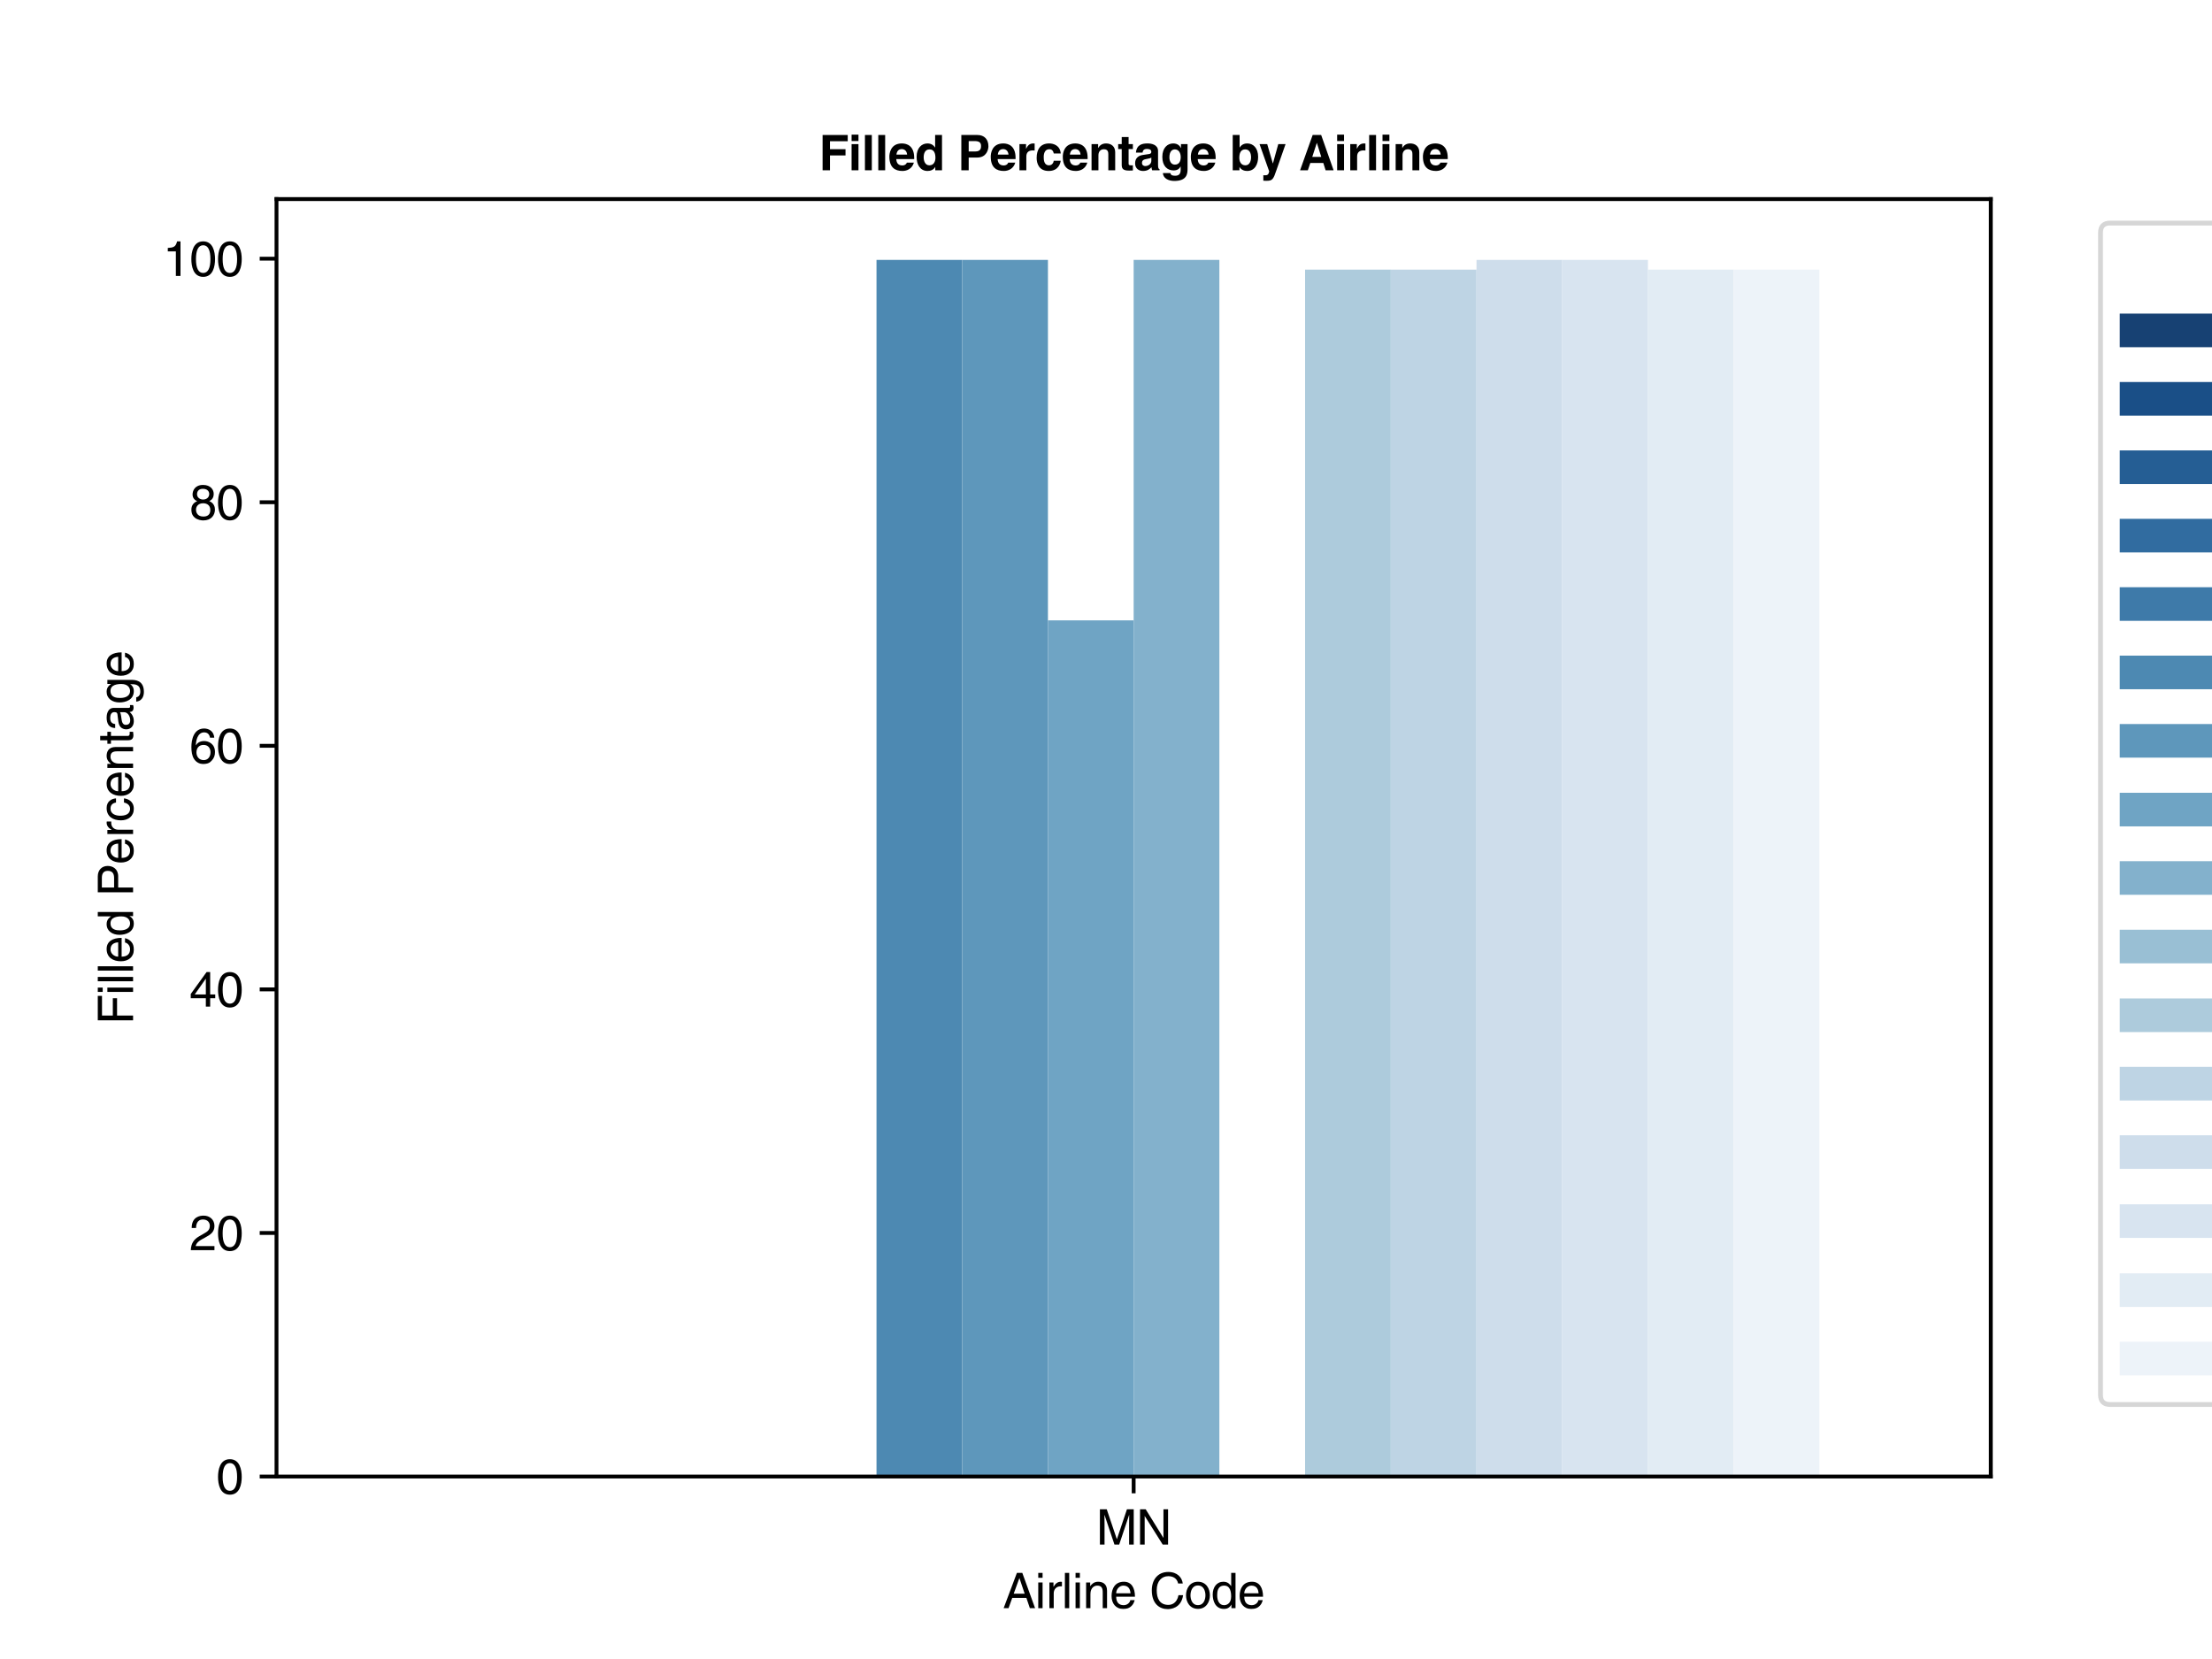 <?xml version="1.0" encoding="utf-8" standalone="no"?>
<!DOCTYPE svg PUBLIC "-//W3C//DTD SVG 1.1//EN"
  "http://www.w3.org/Graphics/SVG/1.1/DTD/svg11.dtd">
<svg xmlns:xlink="http://www.w3.org/1999/xlink" width="460.8pt" height="345.6pt" viewBox="0 0 460.8 345.6" xmlns="http://www.w3.org/2000/svg" version="1.1">
 <defs>
  <style type="text/css">*{stroke-linejoin: round; stroke-linecap: butt}</style>
 </defs>
 <g id="figure_1">
  <g id="patch_1">
   <path d="M 0 345.6 
L 460.8 345.6 
L 460.8 0 
L 0 0 
z
" style="fill: #ffffff"/>
  </g>
  <g id="axes_1">
   <g id="patch_2">
    <path d="M 57.6 307.584 
L 414.72 307.584 
L 414.72 41.472 
L 57.6 41.472 
z
" style="fill: #ffffff"/>
   </g>
   <g id="patch_3">
    <path d="M 93.312 307.584 
L 111.168 307.584 
L 111.168 307.584 
L 93.312 307.584 
z
" clip-path="url(#p50cd39b036)" style="fill: #174173"/>
   </g>
   <g id="patch_4">
    <path d="M 111.168 307.584 
L 129.024 307.584 
L 129.024 307.584 
L 111.168 307.584 
z
" clip-path="url(#p50cd39b036)" style="fill: #1a4f87"/>
   </g>
   <g id="patch_5">
    <path d="M 129.024 307.584 
L 146.88 307.584 
L 146.88 307.584 
L 129.024 307.584 
z
" clip-path="url(#p50cd39b036)" style="fill: #255e94"/>
   </g>
   <g id="patch_6">
    <path d="M 146.88 307.584 
L 164.736 307.584 
L 164.736 307.584 
L 146.88 307.584 
z
" clip-path="url(#p50cd39b036)" style="fill: #316ca0"/>
   </g>
   <g id="patch_7">
    <path d="M 164.736 307.584 
L 182.592 307.584 
L 182.592 307.584 
L 164.736 307.584 
z
" clip-path="url(#p50cd39b036)" style="fill: #3e7aa9"/>
   </g>
   <g id="patch_8">
    <path d="M 182.592 307.584 
L 200.448 307.584 
L 200.448 54.144 
L 182.592 54.144 
z
" clip-path="url(#p50cd39b036)" style="fill: #4d89b2"/>
   </g>
   <g id="patch_9">
    <path d="M 200.448 307.584 
L 218.304 307.584 
L 218.304 54.144 
L 200.448 54.144 
z
" clip-path="url(#p50cd39b036)" style="fill: #5e97bb"/>
   </g>
   <g id="patch_10">
    <path d="M 218.304 307.584 
L 236.16 307.584 
L 236.16 129.237 
L 218.304 129.237 
z
" clip-path="url(#p50cd39b036)" style="fill: #6fa4c4"/>
   </g>
   <g id="patch_11">
    <path d="M 236.16 307.584 
L 254.016 307.584 
L 254.016 54.144 
L 236.16 54.144 
z
" clip-path="url(#p50cd39b036)" style="fill: #83b1cc"/>
   </g>
   <g id="patch_12">
    <path d="M 254.016 307.584 
L 271.872 307.584 
L 271.872 307.584 
L 254.016 307.584 
z
" clip-path="url(#p50cd39b036)" style="fill: #99bfd4"/>
   </g>
   <g id="patch_13">
    <path d="M 271.872 307.584 
L 289.728 307.584 
L 289.728 56.174 
L 271.872 56.174 
z
" clip-path="url(#p50cd39b036)" style="fill: #adcbdc"/>
   </g>
   <g id="patch_14">
    <path d="M 289.728 307.584 
L 307.584 307.584 
L 307.584 56.174 
L 289.728 56.174 
z
" clip-path="url(#p50cd39b036)" style="fill: #bed4e4"/>
   </g>
   <g id="patch_15">
    <path d="M 307.584 307.584 
L 325.44 307.584 
L 325.44 54.144 
L 307.584 54.144 
z
" clip-path="url(#p50cd39b036)" style="fill: #ceddeb"/>
   </g>
   <g id="patch_16">
    <path d="M 325.44 307.584 
L 343.296 307.584 
L 343.296 54.144 
L 325.44 54.144 
z
" clip-path="url(#p50cd39b036)" style="fill: #d8e4f0"/>
   </g>
   <g id="patch_17">
    <path d="M 343.296 307.584 
L 361.152 307.584 
L 361.152 56.174 
L 343.296 56.174 
z
" clip-path="url(#p50cd39b036)" style="fill: #e2ecf4"/>
   </g>
   <g id="patch_18">
    <path d="M 361.152 307.584 
L 379.008 307.584 
L 379.008 56.174 
L 361.152 56.174 
z
" clip-path="url(#p50cd39b036)" style="fill: #edf3f9"/>
   </g>
   <g id="patch_19">
    <path d="M 236.16 307.584 
L 236.16 307.584 
L 236.16 307.584 
L 236.16 307.584 
z
" clip-path="url(#p50cd39b036)" style="fill: #174173"/>
   </g>
   <g id="patch_20">
    <path d="M 236.16 307.584 
L 236.16 307.584 
L 236.16 307.584 
L 236.16 307.584 
z
" clip-path="url(#p50cd39b036)" style="fill: #1a4f87"/>
   </g>
   <g id="patch_21">
    <path d="M 236.16 307.584 
L 236.16 307.584 
L 236.16 307.584 
L 236.16 307.584 
z
" clip-path="url(#p50cd39b036)" style="fill: #255e94"/>
   </g>
   <g id="patch_22">
    <path d="M 236.16 307.584 
L 236.16 307.584 
L 236.16 307.584 
L 236.16 307.584 
z
" clip-path="url(#p50cd39b036)" style="fill: #316ca0"/>
   </g>
   <g id="patch_23">
    <path d="M 236.16 307.584 
L 236.16 307.584 
L 236.16 307.584 
L 236.16 307.584 
z
" clip-path="url(#p50cd39b036)" style="fill: #3e7aa9"/>
   </g>
   <g id="patch_24">
    <path d="M 236.16 307.584 
L 236.16 307.584 
L 236.16 307.584 
L 236.16 307.584 
z
" clip-path="url(#p50cd39b036)" style="fill: #4d89b2"/>
   </g>
   <g id="patch_25">
    <path d="M 236.16 307.584 
L 236.16 307.584 
L 236.16 307.584 
L 236.16 307.584 
z
" clip-path="url(#p50cd39b036)" style="fill: #5e97bb"/>
   </g>
   <g id="patch_26">
    <path d="M 236.16 307.584 
L 236.16 307.584 
L 236.16 307.584 
L 236.16 307.584 
z
" clip-path="url(#p50cd39b036)" style="fill: #6fa4c4"/>
   </g>
   <g id="patch_27">
    <path d="M 236.16 307.584 
L 236.16 307.584 
L 236.16 307.584 
L 236.16 307.584 
z
" clip-path="url(#p50cd39b036)" style="fill: #83b1cc"/>
   </g>
   <g id="patch_28">
    <path d="M 236.16 307.584 
L 236.16 307.584 
L 236.16 307.584 
L 236.16 307.584 
z
" clip-path="url(#p50cd39b036)" style="fill: #99bfd4"/>
   </g>
   <g id="patch_29">
    <path d="M 236.16 307.584 
L 236.16 307.584 
L 236.16 307.584 
L 236.16 307.584 
z
" clip-path="url(#p50cd39b036)" style="fill: #adcbdc"/>
   </g>
   <g id="patch_30">
    <path d="M 236.16 307.584 
L 236.16 307.584 
L 236.16 307.584 
L 236.16 307.584 
z
" clip-path="url(#p50cd39b036)" style="fill: #bed4e4"/>
   </g>
   <g id="patch_31">
    <path d="M 236.16 307.584 
L 236.16 307.584 
L 236.16 307.584 
L 236.16 307.584 
z
" clip-path="url(#p50cd39b036)" style="fill: #ceddeb"/>
   </g>
   <g id="patch_32">
    <path d="M 236.16 307.584 
L 236.16 307.584 
L 236.16 307.584 
L 236.16 307.584 
z
" clip-path="url(#p50cd39b036)" style="fill: #d8e4f0"/>
   </g>
   <g id="patch_33">
    <path d="M 236.16 307.584 
L 236.16 307.584 
L 236.16 307.584 
L 236.16 307.584 
z
" clip-path="url(#p50cd39b036)" style="fill: #e2ecf4"/>
   </g>
   <g id="patch_34">
    <path d="M 236.16 307.584 
L 236.16 307.584 
L 236.16 307.584 
L 236.16 307.584 
z
" clip-path="url(#p50cd39b036)" style="fill: #edf3f9"/>
   </g>
   <g id="matplotlib.axis_1">
    <g id="xtick_1">
     <g id="line2d_1">
      <defs>
       <path id="m5bbb2ffe49" d="M 0 0 
L 0 3.5 
" style="stroke: #000000; stroke-width: 0.8"/>
      </defs>
      <g>
       <use xlink:href="#m5bbb2ffe49" x="236.16" y="307.584" style="stroke: #000000; stroke-width: 0.8"/>
      </g>
     </g>
     <g id="text_1">
      <!-- MN -->
      <g transform="translate(228.385 321.764) scale(0.1 -0.1)">
       <defs>
        <path id="Helvetica-4d" d="M 4870 0 
L 4870 4595 
L 3987 4595 
L 2682 710 
L 2669 710 
L 1357 4595 
L 467 4595 
L 467 0 
L 1069 0 
L 1069 2714 
C 1069 2848 1056 3430 1056 3853 
L 1069 3853 
L 2362 0 
L 2976 0 
L 4269 3859 
L 4282 3859 
C 4282 3430 4269 2848 4269 2714 
L 4269 0 
L 4870 0 
z
" transform="scale(0.016)"/>
        <path id="Helvetica-4e" d="M 3533 883 
L 3520 883 
L 1222 4595 
L 486 4595 
L 486 0 
L 1088 0 
L 1088 3712 
L 1101 3712 
L 3437 0 
L 4134 0 
L 4134 4595 
L 3533 4595 
L 3533 883 
z
" transform="scale(0.016)"/>
       </defs>
       <use xlink:href="#Helvetica-4d"/>
       <use xlink:href="#Helvetica-4e" x="83.3"/>
      </g>
     </g>
    </g>
    <g id="text_2">
     <!-- Airline Code -->
     <g transform="translate(208.931 335.014) scale(0.1 -0.1)">
      <defs>
       <path id="Helvetica-41" d="M 3053 1338 
L 3507 0 
L 4186 0 
L 2522 4595 
L 1818 4595 
L 90 0 
L 730 0 
L 1210 1338 
L 3053 1338 
z
M 1402 1888 
L 2138 3910 
L 2150 3910 
L 2829 1888 
L 1402 1888 
z
" transform="scale(0.016)"/>
       <path id="Helvetica-69" d="M 992 3347 
L 429 3347 
L 429 0 
L 992 0 
L 992 3347 
z
M 992 3955 
L 992 4595 
L 429 4595 
L 429 3955 
L 992 3955 
z
" transform="scale(0.016)"/>
       <path id="Helvetica-72" d="M 1056 1946 
C 1056 2432 1389 2842 1914 2842 
L 2125 2842 
L 2125 3424 
C 2080 3437 2048 3443 1978 3443 
C 1555 3443 1261 3181 1037 2790 
L 1024 2790 
L 1024 3347 
L 493 3347 
L 493 0 
L 1056 0 
L 1056 1946 
z
" transform="scale(0.016)"/>
       <path id="Helvetica-6c" d="M 992 4595 
L 429 4595 
L 429 0 
L 992 0 
L 992 4595 
z
" transform="scale(0.016)"/>
       <path id="Helvetica-6e" d="M 3142 2278 
C 3142 3232 2490 3443 1971 3443 
C 1395 3443 1082 3053 960 2874 
L 947 2874 
L 947 3347 
L 416 3347 
L 416 0 
L 979 0 
L 979 1824 
C 979 2733 1542 2938 1862 2938 
C 2413 2938 2579 2643 2579 2061 
L 2579 0 
L 3142 0 
L 3142 2278 
z
" transform="scale(0.016)"/>
       <path id="Helvetica-65" d="M 2694 1050 
C 2675 800 2362 390 1830 390 
C 1184 390 858 794 858 1491 
L 3302 1491 
C 3302 2675 2829 3443 1862 3443 
C 755 3443 256 2618 256 1581 
C 256 614 813 -96 1754 -96 
C 2291 -96 2509 32 2662 134 
C 3085 416 3238 890 3258 1050 
L 2694 1050 
z
M 858 1939 
C 858 2458 1267 2938 1786 2938 
C 2470 2938 2688 2458 2720 1939 
L 858 1939 
z
" transform="scale(0.016)"/>
       <path id="Helvetica-20" transform="scale(0.016)"/>
       <path id="Helvetica-43" d="M 4314 3213 
C 4224 3981 3610 4717 2426 4717 
C 1088 4717 282 3738 282 2323 
C 282 557 1306 -122 2349 -122 
C 2694 -122 4102 -45 4358 1690 
L 3757 1690 
C 3546 621 2848 429 2445 429 
C 1306 429 922 1261 922 2342 
C 922 3552 1594 4166 2426 4166 
C 2867 4166 3539 4019 3712 3213 
L 4314 3213 
z
" transform="scale(0.016)"/>
       <path id="Helvetica-6f" d="M 224 1677 
C 224 813 710 -90 1779 -90 
C 2848 -90 3334 813 3334 1677 
C 3334 2541 2848 3443 1779 3443 
C 710 3443 224 2541 224 1677 
z
M 806 1677 
C 806 2125 973 2957 1779 2957 
C 2586 2957 2752 2125 2752 1677 
C 2752 1229 2586 397 1779 397 
C 973 397 806 1229 806 1677 
z
" transform="scale(0.016)"/>
       <path id="Helvetica-64" d="M 3194 4595 
L 2630 4595 
L 2630 2918 
L 2618 2874 
C 2483 3066 2227 3443 1619 3443 
C 730 3443 224 2714 224 1773 
C 224 973 557 -96 1696 -96 
C 2022 -96 2406 6 2650 461 
L 2662 461 
L 2662 0 
L 3194 0 
L 3194 4595 
z
M 806 1683 
C 806 2112 851 2938 1722 2938 
C 2534 2938 2624 2061 2624 1517 
C 2624 627 2067 390 1709 390 
C 1094 390 806 947 806 1683 
z
" transform="scale(0.016)"/>
      </defs>
      <use xlink:href="#Helvetica-41"/>
      <use xlink:href="#Helvetica-69" x="66.7"/>
      <use xlink:href="#Helvetica-72" x="88.9"/>
      <use xlink:href="#Helvetica-6c" x="122.2"/>
      <use xlink:href="#Helvetica-69" x="144.4"/>
      <use xlink:href="#Helvetica-6e" x="166.6"/>
      <use xlink:href="#Helvetica-65" x="222.2"/>
      <use xlink:href="#Helvetica-20" x="277.8"/>
      <use xlink:href="#Helvetica-43" x="305.6"/>
      <use xlink:href="#Helvetica-6f" x="377.8"/>
      <use xlink:href="#Helvetica-64" x="433.4"/>
      <use xlink:href="#Helvetica-65" x="489"/>
     </g>
    </g>
   </g>
   <g id="matplotlib.axis_2">
    <g id="ytick_1">
     <g id="line2d_2">
      <defs>
       <path id="m079120c2b5" d="M 0 0 
L -3.5 0 
" style="stroke: #000000; stroke-width: 0.8"/>
      </defs>
      <g>
       <use xlink:href="#m079120c2b5" x="57.6" y="307.584" style="stroke: #000000; stroke-width: 0.8"/>
      </g>
     </g>
     <g id="text_3">
      <!-- 0 -->
      <g transform="translate(45.041 311.174) scale(0.1 -0.1)">
       <defs>
        <path id="Helvetica-30" d="M 2720 2189 
C 2720 1062 2426 384 1779 384 
C 1133 384 838 1062 838 2189 
C 838 3315 1133 3994 1779 3994 
C 2426 3994 2720 3315 2720 2189 
z
M 3322 2189 
C 3322 3123 3072 4499 1779 4499 
C 486 4499 237 3123 237 2189 
C 237 1254 486 -122 1779 -122 
C 3072 -122 3322 1254 3322 2189 
z
" transform="scale(0.016)"/>
       </defs>
       <use xlink:href="#Helvetica-30"/>
      </g>
     </g>
    </g>
    <g id="ytick_2">
     <g id="line2d_3">
      <g>
       <use xlink:href="#m079120c2b5" x="57.6" y="256.845" style="stroke: #000000; stroke-width: 0.8"/>
      </g>
     </g>
     <g id="text_4">
      <!-- 20 -->
      <g transform="translate(39.481 260.435) scale(0.1 -0.1)">
       <defs>
        <path id="Helvetica-32" d="M 845 2886 
C 864 3200 902 3994 1754 3994 
C 2413 3994 2643 3539 2643 3181 
C 2643 2592 2298 2406 1818 2131 
L 1222 1786 
C 621 1434 198 934 166 0 
L 3245 0 
L 3245 531 
L 800 531 
C 826 704 960 1056 1574 1395 
L 2042 1651 
C 2714 2010 3245 2349 3245 3155 
C 3245 3994 2618 4499 1837 4499 
C 1350 4499 282 4352 282 2886 
L 845 2886 
z
" transform="scale(0.016)"/>
       </defs>
       <use xlink:href="#Helvetica-32"/>
       <use xlink:href="#Helvetica-30" x="55.6"/>
      </g>
     </g>
    </g>
    <g id="ytick_3">
     <g id="line2d_4">
      <g>
       <use xlink:href="#m079120c2b5" x="57.6" y="206.107" style="stroke: #000000; stroke-width: 0.8"/>
      </g>
     </g>
     <g id="text_5">
      <!-- 40 -->
      <g transform="translate(39.481 209.696) scale(0.1 -0.1)">
       <defs>
        <path id="Helvetica-34" d="M 3347 1094 
L 3347 1581 
L 2688 1581 
L 2688 4499 
L 2221 4499 
L 160 1645 
L 160 1094 
L 2125 1094 
L 2125 0 
L 2688 0 
L 2688 1094 
L 3347 1094 
z
M 2112 3622 
L 2125 3622 
L 2125 1581 
L 678 1581 
L 2112 3622 
z
" transform="scale(0.016)"/>
       </defs>
       <use xlink:href="#Helvetica-34"/>
       <use xlink:href="#Helvetica-30" x="55.6"/>
      </g>
     </g>
    </g>
    <g id="ytick_4">
     <g id="line2d_5">
      <g>
       <use xlink:href="#m079120c2b5" x="57.6" y="155.368" style="stroke: #000000; stroke-width: 0.8"/>
      </g>
     </g>
     <g id="text_6">
      <!-- 60 -->
      <g transform="translate(39.481 158.958) scale(0.1 -0.1)">
       <defs>
        <path id="Helvetica-36" d="M 3219 3302 
C 3162 4218 2426 4499 1907 4499 
C 563 4499 243 3078 243 2093 
C 243 1504 320 954 589 531 
C 909 32 1402 -122 1747 -122 
C 2381 -122 2650 51 2886 314 
C 3194 646 3315 979 3315 1440 
C 3315 2515 2458 2867 1907 2867 
C 1293 2867 979 2560 838 2317 
L 826 2330 
C 826 2803 1011 3994 1894 3994 
C 2381 3994 2598 3699 2669 3302 
L 3219 3302 
z
M 902 1382 
C 902 1914 1203 2362 1824 2362 
C 2522 2362 2733 1811 2733 1414 
C 2733 806 2387 384 1850 384 
C 1190 384 902 902 902 1382 
z
" transform="scale(0.016)"/>
       </defs>
       <use xlink:href="#Helvetica-36"/>
       <use xlink:href="#Helvetica-30" x="55.6"/>
      </g>
     </g>
    </g>
    <g id="ytick_5">
     <g id="line2d_6">
      <g>
       <use xlink:href="#m079120c2b5" x="57.6" y="104.629" style="stroke: #000000; stroke-width: 0.8"/>
      </g>
     </g>
     <g id="text_7">
      <!-- 80 -->
      <g transform="translate(39.481 108.219) scale(0.1 -0.1)">
       <defs>
        <path id="Helvetica-38" d="M 3149 3341 
C 3149 3866 2758 4499 1760 4499 
C 685 4499 397 3731 397 3264 
C 397 2842 621 2534 1005 2387 
C 531 2195 243 1843 243 1293 
C 243 1075 243 589 704 224 
C 1062 -58 1536 -122 1786 -122 
C 2848 -122 3309 576 3309 1299 
C 3309 1638 3181 2138 2573 2394 
C 2771 2496 3149 2694 3149 3341 
z
M 1773 2112 
C 2285 2112 2707 1843 2707 1235 
C 2707 531 2214 384 1805 384 
C 1024 384 845 922 845 1280 
C 845 1696 1139 2112 1773 2112 
z
M 1766 2598 
C 1357 2598 979 2861 979 3290 
C 979 3578 1126 3994 1728 3994 
C 2387 3994 2566 3597 2566 3322 
C 2566 2912 2253 2598 1766 2598 
z
" transform="scale(0.016)"/>
       </defs>
       <use xlink:href="#Helvetica-38"/>
       <use xlink:href="#Helvetica-30" x="55.6"/>
      </g>
     </g>
    </g>
    <g id="ytick_6">
     <g id="line2d_7">
      <g>
       <use xlink:href="#m079120c2b5" x="57.6" y="53.89" style="stroke: #000000; stroke-width: 0.8"/>
      </g>
     </g>
     <g id="text_8">
      <!-- 100 -->
      <g transform="translate(33.922 57.48) scale(0.1 -0.1)">
       <defs>
        <path id="Helvetica-31" d="M 2298 4499 
L 1856 4499 
C 1677 3763 1376 3693 646 3642 
L 646 3194 
L 1696 3194 
L 1696 0 
L 2298 0 
L 2298 4499 
z
" transform="scale(0.016)"/>
       </defs>
       <use xlink:href="#Helvetica-31"/>
       <use xlink:href="#Helvetica-30" x="55.6"/>
       <use xlink:href="#Helvetica-30" x="111.2"/>
      </g>
     </g>
    </g>
    <g id="text_9">
     <!-- Filled Percentage -->
     <g transform="translate(27.722 213.43) rotate(-90) scale(0.1 -0.1)">
      <defs>
       <path id="Helvetica-46" d="M 1171 2086 
L 3424 2086 
L 3424 2637 
L 1171 2637 
L 1171 4045 
L 3731 4045 
L 3731 4595 
L 550 4595 
L 550 0 
L 1171 0 
L 1171 2086 
z
" transform="scale(0.016)"/>
       <path id="Helvetica-50" d="M 1171 4064 
L 2432 4064 
C 2944 4064 3341 3878 3341 3296 
C 3341 2675 2963 2470 2406 2470 
L 1171 2470 
L 1171 4064 
z
M 1171 1939 
L 2618 1939 
C 3616 1939 3981 2662 3981 3302 
C 3981 4045 3469 4595 2618 4595 
L 550 4595 
L 550 0 
L 1171 0 
L 1171 1939 
z
" transform="scale(0.016)"/>
       <path id="Helvetica-63" d="M 3053 2221 
C 3008 2803 2675 3443 1798 3443 
C 691 3443 192 2618 192 1581 
C 192 614 749 -96 1690 -96 
C 2669 -96 2995 653 3053 1184 
L 2509 1184 
C 2413 672 2086 390 1709 390 
C 934 390 794 1101 794 1677 
C 794 2272 1018 2938 1715 2938 
C 2189 2938 2438 2669 2509 2221 
L 3053 2221 
z
" transform="scale(0.016)"/>
       <path id="Helvetica-74" d="M 1645 2880 
L 1645 3347 
L 1107 3347 
L 1107 4282 
L 544 4282 
L 544 3347 
L 90 3347 
L 90 2880 
L 544 2880 
L 544 672 
C 544 269 666 -45 1222 -45 
C 1280 -45 1440 -19 1645 0 
L 1645 442 
L 1446 442 
C 1331 442 1107 442 1107 704 
L 1107 2880 
L 1645 2880 
z
" transform="scale(0.016)"/>
       <path id="Helvetica-61" d="M 915 2330 
C 954 2586 1043 2976 1683 2976 
C 2214 2976 2470 2784 2470 2432 
C 2470 2099 2310 2048 2176 2035 
L 1248 1920 
C 314 1805 230 1152 230 870 
C 230 294 666 -96 1280 -96 
C 1933 -96 2272 211 2490 448 
C 2509 192 2586 -64 3085 -64 
C 3213 -64 3296 -26 3392 0 
L 3392 410 
C 3328 397 3258 384 3206 384 
C 3091 384 3021 442 3021 582 
L 3021 2509 
C 3021 3366 2048 3443 1779 3443 
C 954 3443 422 3130 397 2330 
L 915 2330 
z
M 2458 1158 
C 2458 710 1946 371 1421 371 
C 998 371 813 589 813 954 
C 813 1376 1254 1459 1530 1498 
C 2227 1587 2368 1638 2458 1709 
L 2458 1158 
z
" transform="scale(0.016)"/>
       <path id="Helvetica-67" d="M 838 1683 
C 838 2112 883 2938 1754 2938 
C 2566 2938 2656 2061 2656 1517 
C 2656 627 2099 390 1741 390 
C 1126 390 838 947 838 1683 
z
M 3194 3347 
L 2662 3347 
L 2662 2874 
L 2650 2874 
C 2515 3066 2259 3443 1651 3443 
C 762 3443 256 2714 256 1773 
C 256 973 589 -96 1728 -96 
C 2176 -96 2470 115 2618 352 
L 2618 378 
L 2630 378 
L 2630 237 
C 2630 -160 2650 -941 1677 -941 
C 1542 -941 1024 -941 922 -410 
L 358 -410 
C 467 -1299 1242 -1408 1638 -1408 
C 3187 -1408 3194 -205 3194 275 
L 3194 3347 
z
" transform="scale(0.016)"/>
      </defs>
      <use xlink:href="#Helvetica-46"/>
      <use xlink:href="#Helvetica-69" x="61.1"/>
      <use xlink:href="#Helvetica-6c" x="83.3"/>
      <use xlink:href="#Helvetica-6c" x="105.5"/>
      <use xlink:href="#Helvetica-65" x="127.7"/>
      <use xlink:href="#Helvetica-64" x="183.3"/>
      <use xlink:href="#Helvetica-20" x="238.9"/>
      <use xlink:href="#Helvetica-50" x="266.7"/>
      <use xlink:href="#Helvetica-65" x="333.4"/>
      <use xlink:href="#Helvetica-72" x="389"/>
      <use xlink:href="#Helvetica-63" x="422.3"/>
      <use xlink:href="#Helvetica-65" x="472.3"/>
      <use xlink:href="#Helvetica-6e" x="527.9"/>
      <use xlink:href="#Helvetica-74" x="583.5"/>
      <use xlink:href="#Helvetica-61" x="611.3"/>
      <use xlink:href="#Helvetica-67" x="666.9"/>
      <use xlink:href="#Helvetica-65" x="722.5"/>
     </g>
    </g>
   </g>
   <g id="line2d_8">
    <path clip-path="url(#p50cd39b036)" style="fill: none; stroke: #424242; stroke-width: 2.25; stroke-linecap: square"/>
   </g>
   <g id="line2d_9">
    <path clip-path="url(#p50cd39b036)" style="fill: none; stroke: #424242; stroke-width: 2.25; stroke-linecap: square"/>
   </g>
   <g id="line2d_10">
    <path clip-path="url(#p50cd39b036)" style="fill: none; stroke: #424242; stroke-width: 2.25; stroke-linecap: square"/>
   </g>
   <g id="line2d_11">
    <path clip-path="url(#p50cd39b036)" style="fill: none; stroke: #424242; stroke-width: 2.25; stroke-linecap: square"/>
   </g>
   <g id="line2d_12">
    <path clip-path="url(#p50cd39b036)" style="fill: none; stroke: #424242; stroke-width: 2.25; stroke-linecap: square"/>
   </g>
   <g id="line2d_13">
    <path clip-path="url(#p50cd39b036)" style="fill: none; stroke: #424242; stroke-width: 2.25; stroke-linecap: square"/>
   </g>
   <g id="line2d_14">
    <path clip-path="url(#p50cd39b036)" style="fill: none; stroke: #424242; stroke-width: 2.25; stroke-linecap: square"/>
   </g>
   <g id="line2d_15">
    <path clip-path="url(#p50cd39b036)" style="fill: none; stroke: #424242; stroke-width: 2.25; stroke-linecap: square"/>
   </g>
   <g id="line2d_16">
    <path clip-path="url(#p50cd39b036)" style="fill: none; stroke: #424242; stroke-width: 2.25; stroke-linecap: square"/>
   </g>
   <g id="line2d_17">
    <path clip-path="url(#p50cd39b036)" style="fill: none; stroke: #424242; stroke-width: 2.25; stroke-linecap: square"/>
   </g>
   <g id="line2d_18">
    <path clip-path="url(#p50cd39b036)" style="fill: none; stroke: #424242; stroke-width: 2.25; stroke-linecap: square"/>
   </g>
   <g id="line2d_19">
    <path clip-path="url(#p50cd39b036)" style="fill: none; stroke: #424242; stroke-width: 2.25; stroke-linecap: square"/>
   </g>
   <g id="line2d_20">
    <path clip-path="url(#p50cd39b036)" style="fill: none; stroke: #424242; stroke-width: 2.25; stroke-linecap: square"/>
   </g>
   <g id="line2d_21">
    <path clip-path="url(#p50cd39b036)" style="fill: none; stroke: #424242; stroke-width: 2.25; stroke-linecap: square"/>
   </g>
   <g id="line2d_22">
    <path clip-path="url(#p50cd39b036)" style="fill: none; stroke: #424242; stroke-width: 2.25; stroke-linecap: square"/>
   </g>
   <g id="line2d_23">
    <path clip-path="url(#p50cd39b036)" style="fill: none; stroke: #424242; stroke-width: 2.25; stroke-linecap: square"/>
   </g>
   <g id="patch_35">
    <path d="M 57.6 307.584 
L 57.6 41.472 
" style="fill: none; stroke: #000000; stroke-width: 0.8; stroke-linejoin: miter; stroke-linecap: square"/>
   </g>
   <g id="patch_36">
    <path d="M 414.72 307.584 
L 414.72 41.472 
" style="fill: none; stroke: #000000; stroke-width: 0.8; stroke-linejoin: miter; stroke-linecap: square"/>
   </g>
   <g id="patch_37">
    <path d="M 57.6 307.584 
L 414.72 307.584 
" style="fill: none; stroke: #000000; stroke-width: 0.8; stroke-linejoin: miter; stroke-linecap: square"/>
   </g>
   <g id="patch_38">
    <path d="M 57.6 41.472 
L 414.72 41.472 
" style="fill: none; stroke: #000000; stroke-width: 0.8; stroke-linejoin: miter; stroke-linecap: square"/>
   </g>
   <g id="text_10">
    <!-- Filled Percentage by Airline -->
    <g transform="translate(170.585 35.472) scale(0.1 -0.1)">
     <defs>
      <path id="HelveticaCE-Bold-46" d="M 1446 1933 
L 3469 1933 
L 3469 2746 
L 1446 2746 
L 1446 3782 
L 3757 3782 
L 3757 4595 
L 486 4595 
L 486 0 
L 1446 0 
L 1446 1933 
z
" transform="scale(0.016)"/>
      <path id="HelveticaCE-Bold-69" d="M 442 3405 
L 442 0 
L 1338 0 
L 1338 3405 
L 442 3405 
z
M 1338 4640 
L 442 4640 
L 442 3808 
L 1338 3808 
L 1338 4640 
z
" transform="scale(0.016)"/>
      <path id="HelveticaCE-Bold-6c" d="M 1338 4595 
L 442 4595 
L 442 0 
L 1338 0 
L 1338 4595 
z
" transform="scale(0.016)"/>
      <path id="HelveticaCE-Bold-65" d="M 2419 998 
C 2349 755 2093 627 1843 627 
C 1120 627 1069 1203 1043 1459 
L 3379 1459 
L 3379 1619 
C 3379 3174 2451 3494 1779 3494 
C 288 3494 147 2182 147 1773 
C 147 371 883 -90 1843 -90 
C 2426 -90 3104 179 3341 998 
L 2419 998 
z
M 1069 2042 
C 1120 2490 1344 2758 1766 2758 
C 2054 2758 2406 2592 2458 2042 
L 1069 2042 
z
" transform="scale(0.016)"/>
      <path id="HelveticaCE-Bold-64" d="M 3526 4595 
L 2630 4595 
L 2630 2963 
L 2618 2963 
C 2477 3181 2208 3494 1632 3494 
C 883 3494 218 2918 218 1741 
C 218 806 640 -90 1651 -90 
C 2022 -90 2419 45 2637 429 
L 2650 429 
L 2650 0 
L 3526 0 
L 3526 4595 
z
M 1139 1677 
C 1139 2214 1331 2720 1901 2720 
C 2515 2720 2669 2170 2669 1626 
C 2669 1120 2445 646 1875 646 
C 1299 646 1139 1274 1139 1677 
z
" transform="scale(0.016)"/>
      <path id="HelveticaCE-Bold-20" transform="scale(0.016)"/>
      <path id="HelveticaCE-Bold-50" d="M 1446 1658 
L 2547 1658 
C 3782 1658 4013 2707 4013 3123 
C 4013 4026 3475 4595 2586 4595 
L 486 4595 
L 486 0 
L 1446 0 
L 1446 1658 
z
M 1446 2451 
L 1446 3802 
L 2208 3802 
C 2803 3802 3053 3616 3053 3168 
C 3053 2963 3053 2451 2336 2451 
L 1446 2451 
z
" transform="scale(0.016)"/>
      <path id="HelveticaCE-Bold-72" d="M 410 0 
L 1306 0 
L 1306 1773 
C 1306 2150 1434 2586 2131 2586 
C 2214 2586 2310 2586 2387 2573 
L 2387 3482 
C 2330 3488 2272 3494 2214 3494 
C 1670 3494 1466 3162 1280 2816 
L 1267 2816 
L 1267 3405 
L 410 3405 
L 410 0 
z
" transform="scale(0.016)"/>
      <path id="HelveticaCE-Bold-63" d="M 2438 1242 
C 2438 1082 2285 646 1830 646 
C 1152 646 1139 1382 1139 1754 
C 1139 2176 1286 2739 1850 2739 
C 2266 2765 2406 2413 2445 2189 
L 3354 2189 
C 3270 3251 2387 3494 1850 3494 
C 698 3494 218 2707 218 1606 
C 218 890 512 -90 1792 -90 
C 3040 -90 3315 890 3347 1242 
L 2438 1242 
z
" transform="scale(0.016)"/>
      <path id="HelveticaCE-Bold-6e" d="M 3494 2355 
C 3494 3104 2976 3494 2310 3494 
C 1664 3494 1408 3110 1286 2906 
L 1274 2906 
L 1274 3405 
L 416 3405 
L 416 0 
L 1312 0 
L 1312 1952 
C 1312 2470 1619 2739 2016 2739 
C 2586 2739 2598 2317 2598 2067 
L 2598 0 
L 3494 0 
L 3494 2355 
z
" transform="scale(0.016)"/>
      <path id="HelveticaCE-Bold-74" d="M 1421 4326 
L 525 4326 
L 525 3405 
L 64 3405 
L 64 2765 
L 525 2765 
L 525 698 
C 525 256 666 -38 1440 -38 
L 1555 -38 
C 1696 -38 1837 -32 1978 -26 
L 1978 653 
C 1914 646 1850 640 1792 640 
C 1427 640 1421 717 1421 915 
L 1421 2765 
L 1978 2765 
L 1978 3405 
L 1421 3405 
L 1421 4326 
z
" transform="scale(0.016)"/>
      <path id="HelveticaCE-Bold-61" d="M 3174 2509 
C 3174 3347 2298 3494 1818 3494 
C 1120 3494 397 3347 294 2304 
L 1158 2304 
C 1184 2502 1261 2778 1709 2778 
C 1939 2778 2298 2758 2298 2381 
C 2298 2189 2125 2131 1984 2112 
L 1178 1990 
C 608 1907 186 1568 186 902 
C 186 198 710 -90 1222 -90 
C 1830 -90 2118 192 2323 403 
C 2342 211 2355 160 2406 0 
L 3373 0 
L 3373 134 
C 3264 173 3174 262 3174 666 
L 3174 2509 
z
M 2298 1222 
C 2298 806 1894 550 1498 550 
C 1325 550 1082 646 1082 960 
C 1082 1331 1357 1414 1690 1472 
C 2061 1530 2208 1587 2298 1658 
L 2298 1222 
z
" transform="scale(0.016)"/>
      <path id="HelveticaCE-Bold-67" d="M 2682 3405 
L 2682 2899 
L 2669 2899 
C 2560 3123 2304 3494 1670 3494 
C 922 3494 256 2918 256 1741 
C 256 550 902 -19 1722 -19 
C 2259 -19 2483 230 2630 493 
L 2643 480 
L 2643 70 
C 2643 -480 2413 -710 1933 -710 
C 1414 -710 1344 -538 1306 -365 
L 333 -365 
C 371 -1088 1114 -1389 1818 -1389 
C 3494 -1389 3539 -410 3539 179 
L 3539 3405 
L 2682 3405 
z
M 1178 1683 
C 1178 2477 1549 2720 1882 2720 
C 2381 2720 2650 2272 2650 1722 
C 2650 1254 2496 736 1888 736 
C 1357 736 1178 1248 1178 1683 
z
" transform="scale(0.016)"/>
      <path id="HelveticaCE-Bold-62" d="M 2778 1677 
C 2778 1274 2618 646 2042 646 
C 1472 646 1248 1120 1248 1626 
C 1248 2170 1402 2720 2016 2720 
C 2586 2720 2778 2214 2778 1677 
z
M 1286 4595 
L 390 4595 
L 390 0 
L 1267 0 
L 1267 429 
L 1280 429 
C 1498 45 1894 -90 2266 -90 
C 3277 -90 3699 806 3699 1741 
C 3699 2918 3034 3494 2285 3494 
C 1709 3494 1440 3181 1299 2963 
L 1286 2963 
L 1286 4595 
z
" transform="scale(0.016)"/>
      <path id="HelveticaCE-Bold-79" d="M 3450 3405 
L 2502 3405 
L 1805 896 
L 1792 896 
L 1062 3405 
L 64 3405 
L 1318 -141 
C 1235 -608 1056 -653 730 -653 
C 653 -653 595 -646 557 -640 
L 557 -1357 
C 685 -1363 838 -1370 960 -1370 
C 1741 -1370 1856 -1203 2278 58 
L 3450 3405 
z
" transform="scale(0.016)"/>
      <path id="HelveticaCE-Bold-41" d="M 1459 947 
L 3155 947 
L 3450 0 
L 4493 0 
L 2874 4595 
L 1766 4595 
L 128 0 
L 1139 0 
L 1459 947 
z
M 2304 3558 
L 2317 3558 
L 2886 1741 
L 1715 1741 
L 2304 3558 
z
" transform="scale(0.016)"/>
     </defs>
     <use xlink:href="#HelveticaCE-Bold-46"/>
     <use xlink:href="#HelveticaCE-Bold-69" x="61.1"/>
     <use xlink:href="#HelveticaCE-Bold-6c" x="88.9"/>
     <use xlink:href="#HelveticaCE-Bold-6c" x="116.7"/>
     <use xlink:href="#HelveticaCE-Bold-65" x="144.5"/>
     <use xlink:href="#HelveticaCE-Bold-64" x="200.1"/>
     <use xlink:href="#HelveticaCE-Bold-20" x="261.2"/>
     <use xlink:href="#HelveticaCE-Bold-50" x="289"/>
     <use xlink:href="#HelveticaCE-Bold-65" x="355.7"/>
     <use xlink:href="#HelveticaCE-Bold-72" x="411.3"/>
     <use xlink:href="#HelveticaCE-Bold-63" x="450.2"/>
     <use xlink:href="#HelveticaCE-Bold-65" x="505.8"/>
     <use xlink:href="#HelveticaCE-Bold-6e" x="561.4"/>
     <use xlink:href="#HelveticaCE-Bold-74" x="622.5"/>
     <use xlink:href="#HelveticaCE-Bold-61" x="655.8"/>
     <use xlink:href="#HelveticaCE-Bold-67" x="711.4"/>
     <use xlink:href="#HelveticaCE-Bold-65" x="772.5"/>
     <use xlink:href="#HelveticaCE-Bold-20" x="828.1"/>
     <use xlink:href="#HelveticaCE-Bold-62" x="855.9"/>
     <use xlink:href="#HelveticaCE-Bold-79" x="917"/>
     <use xlink:href="#HelveticaCE-Bold-20" x="972.6"/>
     <use xlink:href="#HelveticaCE-Bold-41" x="1000.4"/>
     <use xlink:href="#HelveticaCE-Bold-69" x="1072.6"/>
     <use xlink:href="#HelveticaCE-Bold-72" x="1100.4"/>
     <use xlink:href="#HelveticaCE-Bold-6c" x="1139.3"/>
     <use xlink:href="#HelveticaCE-Bold-69" x="1167.1"/>
     <use xlink:href="#HelveticaCE-Bold-6e" x="1194.9"/>
     <use xlink:href="#HelveticaCE-Bold-65" x="1256"/>
    </g>
   </g>
   <g id="legend_1">
    <g id="patch_39">
     <path d="M 439.576 292.58 
L 579.938 292.58 
Q 581.938 292.58 581.938 290.58 
L 581.938 48.472 
Q 581.938 46.472 579.938 46.472 
L 439.576 46.472 
Q 437.576 46.472 437.576 48.472 
L 437.576 290.58 
Q 437.576 292.58 439.576 292.58 
z
" style="fill: #ffffff; opacity: 0.8; stroke: #cccccc; stroke-linejoin: miter"/>
    </g>
    <g id="text_11">
     <!-- Column -->
     <g transform="translate(490.61 58.07) scale(0.1 -0.1)">
      <defs>
       <path id="DejaVuSans-43" d="M 4122 4306 
L 4122 3641 
Q 3803 3938 3442 4084 
Q 3081 4231 2675 4231 
Q 1875 4231 1450 3742 
Q 1025 3253 1025 2328 
Q 1025 1406 1450 917 
Q 1875 428 2675 428 
Q 3081 428 3442 575 
Q 3803 722 4122 1019 
L 4122 359 
Q 3791 134 3420 21 
Q 3050 -91 2638 -91 
Q 1578 -91 968 557 
Q 359 1206 359 2328 
Q 359 3453 968 4101 
Q 1578 4750 2638 4750 
Q 3056 4750 3426 4639 
Q 3797 4528 4122 4306 
z
" transform="scale(0.016)"/>
       <path id="DejaVuSans-6f" d="M 1959 3097 
Q 1497 3097 1228 2736 
Q 959 2375 959 1747 
Q 959 1119 1226 758 
Q 1494 397 1959 397 
Q 2419 397 2687 759 
Q 2956 1122 2956 1747 
Q 2956 2369 2687 2733 
Q 2419 3097 1959 3097 
z
M 1959 3584 
Q 2709 3584 3137 3096 
Q 3566 2609 3566 1747 
Q 3566 888 3137 398 
Q 2709 -91 1959 -91 
Q 1206 -91 779 398 
Q 353 888 353 1747 
Q 353 2609 779 3096 
Q 1206 3584 1959 3584 
z
" transform="scale(0.016)"/>
       <path id="DejaVuSans-6c" d="M 603 4863 
L 1178 4863 
L 1178 0 
L 603 0 
L 603 4863 
z
" transform="scale(0.016)"/>
       <path id="DejaVuSans-75" d="M 544 1381 
L 544 3500 
L 1119 3500 
L 1119 1403 
Q 1119 906 1312 657 
Q 1506 409 1894 409 
Q 2359 409 2629 706 
Q 2900 1003 2900 1516 
L 2900 3500 
L 3475 3500 
L 3475 0 
L 2900 0 
L 2900 538 
Q 2691 219 2414 64 
Q 2138 -91 1772 -91 
Q 1169 -91 856 284 
Q 544 659 544 1381 
z
M 1991 3584 
L 1991 3584 
z
" transform="scale(0.016)"/>
       <path id="DejaVuSans-6d" d="M 3328 2828 
Q 3544 3216 3844 3400 
Q 4144 3584 4550 3584 
Q 5097 3584 5394 3201 
Q 5691 2819 5691 2113 
L 5691 0 
L 5113 0 
L 5113 2094 
Q 5113 2597 4934 2840 
Q 4756 3084 4391 3084 
Q 3944 3084 3684 2787 
Q 3425 2491 3425 1978 
L 3425 0 
L 2847 0 
L 2847 2094 
Q 2847 2600 2669 2842 
Q 2491 3084 2119 3084 
Q 1678 3084 1418 2786 
Q 1159 2488 1159 1978 
L 1159 0 
L 581 0 
L 581 3500 
L 1159 3500 
L 1159 2956 
Q 1356 3278 1631 3431 
Q 1906 3584 2284 3584 
Q 2666 3584 2933 3390 
Q 3200 3197 3328 2828 
z
" transform="scale(0.016)"/>
       <path id="DejaVuSans-6e" d="M 3513 2113 
L 3513 0 
L 2938 0 
L 2938 2094 
Q 2938 2591 2744 2837 
Q 2550 3084 2163 3084 
Q 1697 3084 1428 2787 
Q 1159 2491 1159 1978 
L 1159 0 
L 581 0 
L 581 3500 
L 1159 3500 
L 1159 2956 
Q 1366 3272 1645 3428 
Q 1925 3584 2291 3584 
Q 2894 3584 3203 3211 
Q 3513 2838 3513 2113 
z
" transform="scale(0.016)"/>
      </defs>
      <use xlink:href="#DejaVuSans-43"/>
      <use xlink:href="#DejaVuSans-6f" x="69.824"/>
      <use xlink:href="#DejaVuSans-6c" x="131.006"/>
      <use xlink:href="#DejaVuSans-75" x="158.789"/>
      <use xlink:href="#DejaVuSans-6d" x="222.168"/>
      <use xlink:href="#DejaVuSans-6e" x="319.58"/>
     </g>
    </g>
    <g id="patch_40">
     <path d="M 441.576 72.33 
L 461.576 72.33 
L 461.576 65.33 
L 441.576 65.33 
z
" style="fill: #174173"/>
    </g>
    <g id="text_12">
     <!-- estimated_zfws -->
     <g transform="translate(469.576 72.33) scale(0.1 -0.1)">
      <defs>
       <path id="Helvetica-73" d="M 2861 2394 
C 2861 2560 2778 3443 1581 3443 
C 922 3443 314 3110 314 2374 
C 314 1914 621 1677 1088 1562 
L 1741 1402 
C 2221 1280 2406 1190 2406 922 
C 2406 550 2042 390 1638 390 
C 845 390 768 813 749 1075 
L 205 1075 
C 224 672 320 -96 1645 -96 
C 2400 -96 2970 320 2970 1011 
C 2970 1466 2726 1722 2029 1894 
L 1466 2035 
C 1030 2144 858 2208 858 2483 
C 858 2899 1350 2957 1523 2957 
C 2234 2957 2310 2605 2317 2394 
L 2861 2394 
z
" transform="scale(0.016)"/>
       <path id="Helvetica-6d" d="M 416 0 
L 979 0 
L 979 1824 
C 979 2733 1542 2938 1862 2938 
C 2278 2938 2387 2598 2387 2317 
L 2387 0 
L 2950 0 
L 2950 2042 
C 2950 2490 3264 2938 3738 2938 
C 4218 2938 4358 2624 4358 2163 
L 4358 0 
L 4922 0 
L 4922 2317 
C 4922 3258 4243 3443 3885 3443 
C 3366 3443 3142 3213 2861 2899 
C 2765 3078 2573 3443 1971 3443 
C 1370 3443 1082 3053 960 2874 
L 947 2874 
L 947 3347 
L 416 3347 
L 416 0 
z
" transform="scale(0.016)"/>
       <path id="Helvetica-5f" d="M 3558 -800 
L 3558 -480 
L 0 -480 
L 0 -800 
L 3558 -800 
z
" transform="scale(0.016)"/>
       <path id="Helvetica-7a" d="M 2944 2886 
L 2944 3347 
L 352 3347 
L 352 2880 
L 2214 2880 
L 198 442 
L 198 0 
L 3002 0 
L 3002 467 
L 947 467 
L 2944 2886 
z
" transform="scale(0.016)"/>
       <path id="Helvetica-66" d="M 1677 2880 
L 1677 3347 
L 1114 3347 
L 1114 3763 
C 1114 4032 1203 4154 1446 4154 
C 1517 4154 1606 4147 1677 4141 
L 1677 4646 
C 1587 4653 1504 4659 1421 4659 
C 870 4659 550 4429 550 3923 
L 550 3347 
L 90 3347 
L 90 2880 
L 550 2880 
L 550 0 
L 1114 0 
L 1114 2880 
L 1677 2880 
z
" transform="scale(0.016)"/>
       <path id="Helvetica-77" d="M 2291 2592 
L 2304 2592 
L 2982 0 
L 3565 0 
L 4538 3347 
L 3974 3347 
L 3296 717 
L 3283 717 
L 2630 3347 
L 2003 3347 
L 1357 717 
L 1344 717 
L 704 3347 
L 90 3347 
L 1056 0 
L 1638 0 
L 2291 2592 
z
" transform="scale(0.016)"/>
      </defs>
      <use xlink:href="#Helvetica-65"/>
      <use xlink:href="#Helvetica-73" x="55.6"/>
      <use xlink:href="#Helvetica-74" x="105.6"/>
      <use xlink:href="#Helvetica-69" x="133.4"/>
      <use xlink:href="#Helvetica-6d" x="155.6"/>
      <use xlink:href="#Helvetica-61" x="238.9"/>
      <use xlink:href="#Helvetica-74" x="294.5"/>
      <use xlink:href="#Helvetica-65" x="322.3"/>
      <use xlink:href="#Helvetica-64" x="377.9"/>
      <use xlink:href="#Helvetica-5f" x="433.5"/>
      <use xlink:href="#Helvetica-7a" x="489.1"/>
      <use xlink:href="#Helvetica-66" x="539.1"/>
      <use xlink:href="#Helvetica-77" x="566.9"/>
      <use xlink:href="#Helvetica-73" x="639.1"/>
     </g>
    </g>
    <g id="patch_41">
     <path d="M 441.576 86.58 
L 461.576 86.58 
L 461.576 79.58 
L 441.576 79.58 
z
" style="fill: #1a4f87"/>
    </g>
    <g id="text_13">
     <!-- actual_zfws -->
     <g transform="translate(469.576 86.58) scale(0.1 -0.1)">
      <defs>
       <path id="Helvetica-75" d="M 3130 0 
L 3130 3347 
L 2566 3347 
L 2566 1504 
C 2566 1018 2355 390 1645 390 
C 1280 390 998 576 998 1126 
L 998 3347 
L 435 3347 
L 435 941 
C 435 141 1030 -96 1523 -96 
C 2061 -96 2349 109 2586 499 
L 2598 486 
L 2598 0 
L 3130 0 
z
" transform="scale(0.016)"/>
      </defs>
      <use xlink:href="#Helvetica-61"/>
      <use xlink:href="#Helvetica-63" x="55.6"/>
      <use xlink:href="#Helvetica-74" x="105.6"/>
      <use xlink:href="#Helvetica-75" x="133.4"/>
      <use xlink:href="#Helvetica-61" x="189"/>
      <use xlink:href="#Helvetica-6c" x="244.6"/>
      <use xlink:href="#Helvetica-5f" x="266.8"/>
      <use xlink:href="#Helvetica-7a" x="322.4"/>
      <use xlink:href="#Helvetica-66" x="372.4"/>
      <use xlink:href="#Helvetica-77" x="400.2"/>
      <use xlink:href="#Helvetica-73" x="472.4"/>
     </g>
    </g>
    <g id="patch_42">
     <path d="M 441.576 100.83 
L 461.576 100.83 
L 461.576 93.83 
L 441.576 93.83 
z
" style="fill: #255e94"/>
    </g>
    <g id="text_14">
     <!-- actual_take_off_fuels -->
     <g transform="translate(469.576 100.83) scale(0.1 -0.1)">
      <defs>
       <path id="Helvetica-6b" d="M 1850 2099 
L 3130 3347 
L 2413 3347 
L 973 1933 
L 973 4595 
L 429 4595 
L 429 0 
L 973 0 
L 973 1267 
L 1440 1690 
L 2483 0 
L 3206 0 
L 1850 2099 
z
" transform="scale(0.016)"/>
      </defs>
      <use xlink:href="#Helvetica-61"/>
      <use xlink:href="#Helvetica-63" x="55.6"/>
      <use xlink:href="#Helvetica-74" x="105.6"/>
      <use xlink:href="#Helvetica-75" x="133.4"/>
      <use xlink:href="#Helvetica-61" x="189"/>
      <use xlink:href="#Helvetica-6c" x="244.6"/>
      <use xlink:href="#Helvetica-5f" x="266.8"/>
      <use xlink:href="#Helvetica-74" x="322.4"/>
      <use xlink:href="#Helvetica-61" x="350.2"/>
      <use xlink:href="#Helvetica-6b" x="405.8"/>
      <use xlink:href="#Helvetica-65" x="455.8"/>
      <use xlink:href="#Helvetica-5f" x="511.4"/>
      <use xlink:href="#Helvetica-6f" x="567"/>
      <use xlink:href="#Helvetica-66" x="622.6"/>
      <use xlink:href="#Helvetica-66" x="650.4"/>
      <use xlink:href="#Helvetica-5f" x="678.2"/>
      <use xlink:href="#Helvetica-66" x="733.8"/>
      <use xlink:href="#Helvetica-75" x="761.6"/>
      <use xlink:href="#Helvetica-65" x="817.2"/>
      <use xlink:href="#Helvetica-6c" x="872.8"/>
      <use xlink:href="#Helvetica-73" x="895"/>
     </g>
    </g>
    <g id="patch_43">
     <path d="M 441.576 115.08 
L 461.576 115.08 
L 461.576 108.08 
L 441.576 108.08 
z
" style="fill: #316ca0"/>
    </g>
    <g id="text_15">
     <!-- minimum_take_off_fuels -->
     <g transform="translate(469.576 115.08) scale(0.1 -0.1)">
      <use xlink:href="#Helvetica-6d"/>
      <use xlink:href="#Helvetica-69" x="83.3"/>
      <use xlink:href="#Helvetica-6e" x="105.5"/>
      <use xlink:href="#Helvetica-69" x="161.1"/>
      <use xlink:href="#Helvetica-6d" x="183.3"/>
      <use xlink:href="#Helvetica-75" x="266.6"/>
      <use xlink:href="#Helvetica-6d" x="322.2"/>
      <use xlink:href="#Helvetica-5f" x="405.5"/>
      <use xlink:href="#Helvetica-74" x="461.1"/>
      <use xlink:href="#Helvetica-61" x="488.9"/>
      <use xlink:href="#Helvetica-6b" x="544.5"/>
      <use xlink:href="#Helvetica-65" x="594.5"/>
      <use xlink:href="#Helvetica-5f" x="650.1"/>
      <use xlink:href="#Helvetica-6f" x="705.7"/>
      <use xlink:href="#Helvetica-66" x="761.3"/>
      <use xlink:href="#Helvetica-66" x="789.1"/>
      <use xlink:href="#Helvetica-5f" x="816.9"/>
      <use xlink:href="#Helvetica-66" x="872.5"/>
      <use xlink:href="#Helvetica-75" x="900.3"/>
      <use xlink:href="#Helvetica-65" x="955.9"/>
      <use xlink:href="#Helvetica-6c" x="1011.5"/>
      <use xlink:href="#Helvetica-73" x="1033.7"/>
     </g>
    </g>
    <g id="patch_44">
     <path d="M 441.576 129.33 
L 461.576 129.33 
L 461.576 122.33 
L 441.576 122.33 
z
" style="fill: #3e7aa9"/>
    </g>
    <g id="text_16">
     <!-- actual_tows -->
     <g transform="translate(469.576 129.33) scale(0.1 -0.1)">
      <use xlink:href="#Helvetica-61"/>
      <use xlink:href="#Helvetica-63" x="55.6"/>
      <use xlink:href="#Helvetica-74" x="105.6"/>
      <use xlink:href="#Helvetica-75" x="133.4"/>
      <use xlink:href="#Helvetica-61" x="189"/>
      <use xlink:href="#Helvetica-6c" x="244.6"/>
      <use xlink:href="#Helvetica-5f" x="266.8"/>
      <use xlink:href="#Helvetica-74" x="322.4"/>
      <use xlink:href="#Helvetica-6f" x="350.2"/>
      <use xlink:href="#Helvetica-77" x="405.8"/>
      <use xlink:href="#Helvetica-73" x="478"/>
     </g>
    </g>
    <g id="patch_45">
     <path d="M 441.576 143.58 
L 461.576 143.58 
L 461.576 136.58 
L 441.576 136.58 
z
" style="fill: #4d89b2"/>
    </g>
    <g id="text_17">
     <!-- total_pax -->
     <g transform="translate(469.576 143.58) scale(0.1 -0.1)">
      <defs>
       <path id="Helvetica-70" d="M 909 1517 
C 909 2061 998 2938 1811 2938 
C 2682 2938 2726 2112 2726 1683 
C 2726 947 2438 390 1824 390 
C 1466 390 909 627 909 1517 
z
M 371 -1325 
L 934 -1325 
L 934 352 
L 947 352 
C 1094 115 1389 -96 1837 -96 
C 2976 -96 3309 973 3309 1773 
C 3309 2714 2803 3443 1914 3443 
C 1306 3443 1050 3066 915 2874 
L 902 2874 
L 902 3347 
L 371 3347 
L 371 -1325 
z
" transform="scale(0.016)"/>
       <path id="Helvetica-78" d="M 1958 1722 
L 3091 3347 
L 2400 3347 
L 1626 2170 
L 851 3347 
L 128 3347 
L 1248 1722 
L 70 0 
L 781 0 
L 1587 1261 
L 2419 0 
L 3136 0 
L 1958 1722 
z
" transform="scale(0.016)"/>
      </defs>
      <use xlink:href="#Helvetica-74"/>
      <use xlink:href="#Helvetica-6f" x="27.8"/>
      <use xlink:href="#Helvetica-74" x="83.4"/>
      <use xlink:href="#Helvetica-61" x="111.2"/>
      <use xlink:href="#Helvetica-6c" x="166.8"/>
      <use xlink:href="#Helvetica-5f" x="189"/>
      <use xlink:href="#Helvetica-70" x="244.6"/>
      <use xlink:href="#Helvetica-61" x="300.2"/>
      <use xlink:href="#Helvetica-78" x="355.8"/>
     </g>
    </g>
    <g id="patch_46">
     <path d="M 441.576 157.83 
L 461.576 157.83 
L 461.576 150.83 
L 441.576 150.83 
z
" style="fill: #5e97bb"/>
    </g>
    <g id="text_18">
     <!-- economy -->
     <g transform="translate(469.576 157.83) scale(0.1 -0.1)">
      <defs>
       <path id="Helvetica-79" d="M 1613 621 
L 1600 621 
L 710 3347 
L 70 3347 
L 1312 -90 
C 1043 -781 1011 -864 717 -864 
C 563 -864 448 -832 378 -806 
L 378 -1318 
C 467 -1344 531 -1370 614 -1370 
C 1338 -1370 1395 -1293 1926 64 
C 2355 1158 2739 2253 3130 3347 
L 2509 3347 
L 1613 621 
z
" transform="scale(0.016)"/>
      </defs>
      <use xlink:href="#Helvetica-65"/>
      <use xlink:href="#Helvetica-63" x="55.6"/>
      <use xlink:href="#Helvetica-6f" x="105.6"/>
      <use xlink:href="#Helvetica-6e" x="161.2"/>
      <use xlink:href="#Helvetica-6f" x="216.8"/>
      <use xlink:href="#Helvetica-6d" x="272.4"/>
      <use xlink:href="#Helvetica-79" x="355.7"/>
     </g>
    </g>
    <g id="patch_47">
     <path d="M 441.576 172.15 
L 461.576 172.15 
L 461.576 165.15 
L 441.576 165.15 
z
" style="fill: #6fa4c4"/>
    </g>
    <g id="text_19">
     <!-- business -->
     <g transform="translate(469.576 172.15) scale(0.1 -0.1)">
      <defs>
       <path id="Helvetica-62" d="M 902 0 
L 902 416 
L 915 416 
C 1030 230 1267 -96 1837 -96 
C 2976 -96 3309 973 3309 1773 
C 3309 2714 2803 3443 1914 3443 
C 1523 3437 1190 3277 947 2925 
L 934 2925 
L 934 4595 
L 371 4595 
L 371 0 
L 902 0 
z
M 2726 1683 
C 2726 947 2438 390 1824 390 
C 1466 390 909 627 909 1517 
C 909 2061 998 2938 1811 2938 
C 2682 2938 2726 2112 2726 1683 
z
" transform="scale(0.016)"/>
      </defs>
      <use xlink:href="#Helvetica-62"/>
      <use xlink:href="#Helvetica-75" x="55.6"/>
      <use xlink:href="#Helvetica-73" x="111.2"/>
      <use xlink:href="#Helvetica-69" x="161.2"/>
      <use xlink:href="#Helvetica-6e" x="183.4"/>
      <use xlink:href="#Helvetica-65" x="239"/>
      <use xlink:href="#Helvetica-73" x="294.6"/>
      <use xlink:href="#Helvetica-73" x="344.6"/>
     </g>
    </g>
    <g id="patch_48">
     <path d="M 441.576 186.4 
L 461.576 186.4 
L 461.576 179.4 
L 441.576 179.4 
z
" style="fill: #83b1cc"/>
    </g>
    <g id="text_20">
     <!-- jump_seats -->
     <g transform="translate(469.576 186.4) scale(0.1 -0.1)">
      <defs>
       <path id="Helvetica-6a" d="M 992 3347 
L 429 3347 
L 429 -429 
C 429 -806 346 -838 13 -838 
L -102 -838 
L -102 -1325 
C -19 -1338 58 -1344 134 -1344 
C 966 -1344 992 -781 992 -493 
L 992 3347 
z
M 992 4595 
L 429 4595 
L 429 3955 
L 992 3955 
L 992 4595 
z
" transform="scale(0.016)"/>
      </defs>
      <use xlink:href="#Helvetica-6a"/>
      <use xlink:href="#Helvetica-75" x="22.2"/>
      <use xlink:href="#Helvetica-6d" x="77.8"/>
      <use xlink:href="#Helvetica-70" x="161.1"/>
      <use xlink:href="#Helvetica-5f" x="216.7"/>
      <use xlink:href="#Helvetica-73" x="272.3"/>
      <use xlink:href="#Helvetica-65" x="322.3"/>
      <use xlink:href="#Helvetica-61" x="377.9"/>
      <use xlink:href="#Helvetica-74" x="433.5"/>
      <use xlink:href="#Helvetica-73" x="461.3"/>
     </g>
    </g>
    <g id="patch_49">
     <path d="M 441.576 200.68 
L 461.576 200.68 
L 461.576 193.68 
L 441.576 193.68 
z
" style="fill: #99bfd4"/>
    </g>
    <g id="text_21">
     <!-- standbys -->
     <g transform="translate(469.576 200.68) scale(0.1 -0.1)">
      <use xlink:href="#Helvetica-73"/>
      <use xlink:href="#Helvetica-74" x="50"/>
      <use xlink:href="#Helvetica-61" x="77.8"/>
      <use xlink:href="#Helvetica-6e" x="133.4"/>
      <use xlink:href="#Helvetica-64" x="189"/>
      <use xlink:href="#Helvetica-62" x="244.6"/>
      <use xlink:href="#Helvetica-79" x="300.2"/>
      <use xlink:href="#Helvetica-73" x="350.2"/>
     </g>
    </g>
    <g id="patch_50">
     <path d="M 441.576 215 
L 461.576 215 
L 461.576 208 
L 441.576 208 
z
" style="fill: #adcbdc"/>
    </g>
    <g id="text_22">
     <!-- children -->
     <g transform="translate(469.576 215) scale(0.1 -0.1)">
      <defs>
       <path id="Helvetica-68" d="M 3142 2278 
C 3142 3232 2490 3443 1971 3443 
C 1434 3443 1152 3110 992 2899 
L 979 2899 
L 979 4595 
L 416 4595 
L 416 0 
L 979 0 
L 979 1824 
C 979 2669 1453 2938 1914 2938 
C 2451 2938 2579 2643 2579 2189 
L 2579 0 
L 3142 0 
L 3142 2278 
z
" transform="scale(0.016)"/>
      </defs>
      <use xlink:href="#Helvetica-63"/>
      <use xlink:href="#Helvetica-68" x="50"/>
      <use xlink:href="#Helvetica-69" x="105.6"/>
      <use xlink:href="#Helvetica-6c" x="127.8"/>
      <use xlink:href="#Helvetica-64" x="150"/>
      <use xlink:href="#Helvetica-72" x="205.6"/>
      <use xlink:href="#Helvetica-65" x="238.9"/>
      <use xlink:href="#Helvetica-6e" x="294.5"/>
     </g>
    </g>
    <g id="patch_51">
     <path d="M 441.576 229.25 
L 461.576 229.25 
L 461.576 222.25 
L 441.576 222.25 
z
" style="fill: #bed4e4"/>
    </g>
    <g id="text_23">
     <!-- infants -->
     <g transform="translate(469.576 229.25) scale(0.1 -0.1)">
      <use xlink:href="#Helvetica-69"/>
      <use xlink:href="#Helvetica-6e" x="22.2"/>
      <use xlink:href="#Helvetica-66" x="77.8"/>
      <use xlink:href="#Helvetica-61" x="105.6"/>
      <use xlink:href="#Helvetica-6e" x="161.2"/>
      <use xlink:href="#Helvetica-74" x="216.8"/>
      <use xlink:href="#Helvetica-73" x="244.6"/>
     </g>
    </g>
    <g id="patch_52">
     <path d="M 441.576 243.5 
L 461.576 243.5 
L 461.576 236.5 
L 441.576 236.5 
z
" style="fill: #ceddeb"/>
    </g>
    <g id="text_24">
     <!-- total_bags -->
     <g transform="translate(469.576 243.5) scale(0.1 -0.1)">
      <use xlink:href="#Helvetica-74"/>
      <use xlink:href="#Helvetica-6f" x="27.8"/>
      <use xlink:href="#Helvetica-74" x="83.4"/>
      <use xlink:href="#Helvetica-61" x="111.2"/>
      <use xlink:href="#Helvetica-6c" x="166.8"/>
      <use xlink:href="#Helvetica-5f" x="189"/>
      <use xlink:href="#Helvetica-62" x="244.6"/>
      <use xlink:href="#Helvetica-61" x="300.2"/>
      <use xlink:href="#Helvetica-67" x="355.8"/>
      <use xlink:href="#Helvetica-73" x="411.4"/>
     </g>
    </g>
    <g id="patch_53">
     <path d="M 441.576 257.88 
L 461.576 257.88 
L 461.576 250.88 
L 441.576 250.88 
z
" style="fill: #d8e4f0"/>
    </g>
    <g id="text_25">
     <!-- total_bag_weights -->
     <g transform="translate(469.576 257.88) scale(0.1 -0.1)">
      <use xlink:href="#Helvetica-74"/>
      <use xlink:href="#Helvetica-6f" x="27.8"/>
      <use xlink:href="#Helvetica-74" x="83.4"/>
      <use xlink:href="#Helvetica-61" x="111.2"/>
      <use xlink:href="#Helvetica-6c" x="166.8"/>
      <use xlink:href="#Helvetica-5f" x="189"/>
      <use xlink:href="#Helvetica-62" x="244.6"/>
      <use xlink:href="#Helvetica-61" x="300.2"/>
      <use xlink:href="#Helvetica-67" x="355.8"/>
      <use xlink:href="#Helvetica-5f" x="411.4"/>
      <use xlink:href="#Helvetica-77" x="467"/>
      <use xlink:href="#Helvetica-65" x="539.2"/>
      <use xlink:href="#Helvetica-69" x="594.8"/>
      <use xlink:href="#Helvetica-67" x="617"/>
      <use xlink:href="#Helvetica-68" x="672.6"/>
      <use xlink:href="#Helvetica-74" x="728.2"/>
      <use xlink:href="#Helvetica-73" x="756"/>
     </g>
    </g>
    <g id="patch_54">
     <path d="M 441.576 272.26 
L 461.576 272.26 
L 461.576 265.26 
L 441.576 265.26 
z
" style="fill: #e2ecf4"/>
    </g>
    <g id="text_26">
     <!-- males -->
     <g transform="translate(469.576 272.26) scale(0.1 -0.1)">
      <use xlink:href="#Helvetica-6d"/>
      <use xlink:href="#Helvetica-61" x="83.3"/>
      <use xlink:href="#Helvetica-6c" x="138.9"/>
      <use xlink:href="#Helvetica-65" x="161.1"/>
      <use xlink:href="#Helvetica-73" x="216.7"/>
     </g>
    </g>
    <g id="patch_55">
     <path d="M 441.576 286.51 
L 461.576 286.51 
L 461.576 279.51 
L 441.576 279.51 
z
" style="fill: #edf3f9"/>
    </g>
    <g id="text_27">
     <!-- females -->
     <g transform="translate(469.576 286.51) scale(0.1 -0.1)">
      <use xlink:href="#Helvetica-66"/>
      <use xlink:href="#Helvetica-65" x="27.8"/>
      <use xlink:href="#Helvetica-6d" x="83.4"/>
      <use xlink:href="#Helvetica-61" x="166.7"/>
      <use xlink:href="#Helvetica-6c" x="222.3"/>
      <use xlink:href="#Helvetica-65" x="244.5"/>
      <use xlink:href="#Helvetica-73" x="300.1"/>
     </g>
    </g>
   </g>
  </g>
 </g>
 <defs>
  <clipPath id="p50cd39b036">
   <rect x="57.6" y="41.472" width="357.12" height="266.112"/>
  </clipPath>
 </defs>
</svg>
